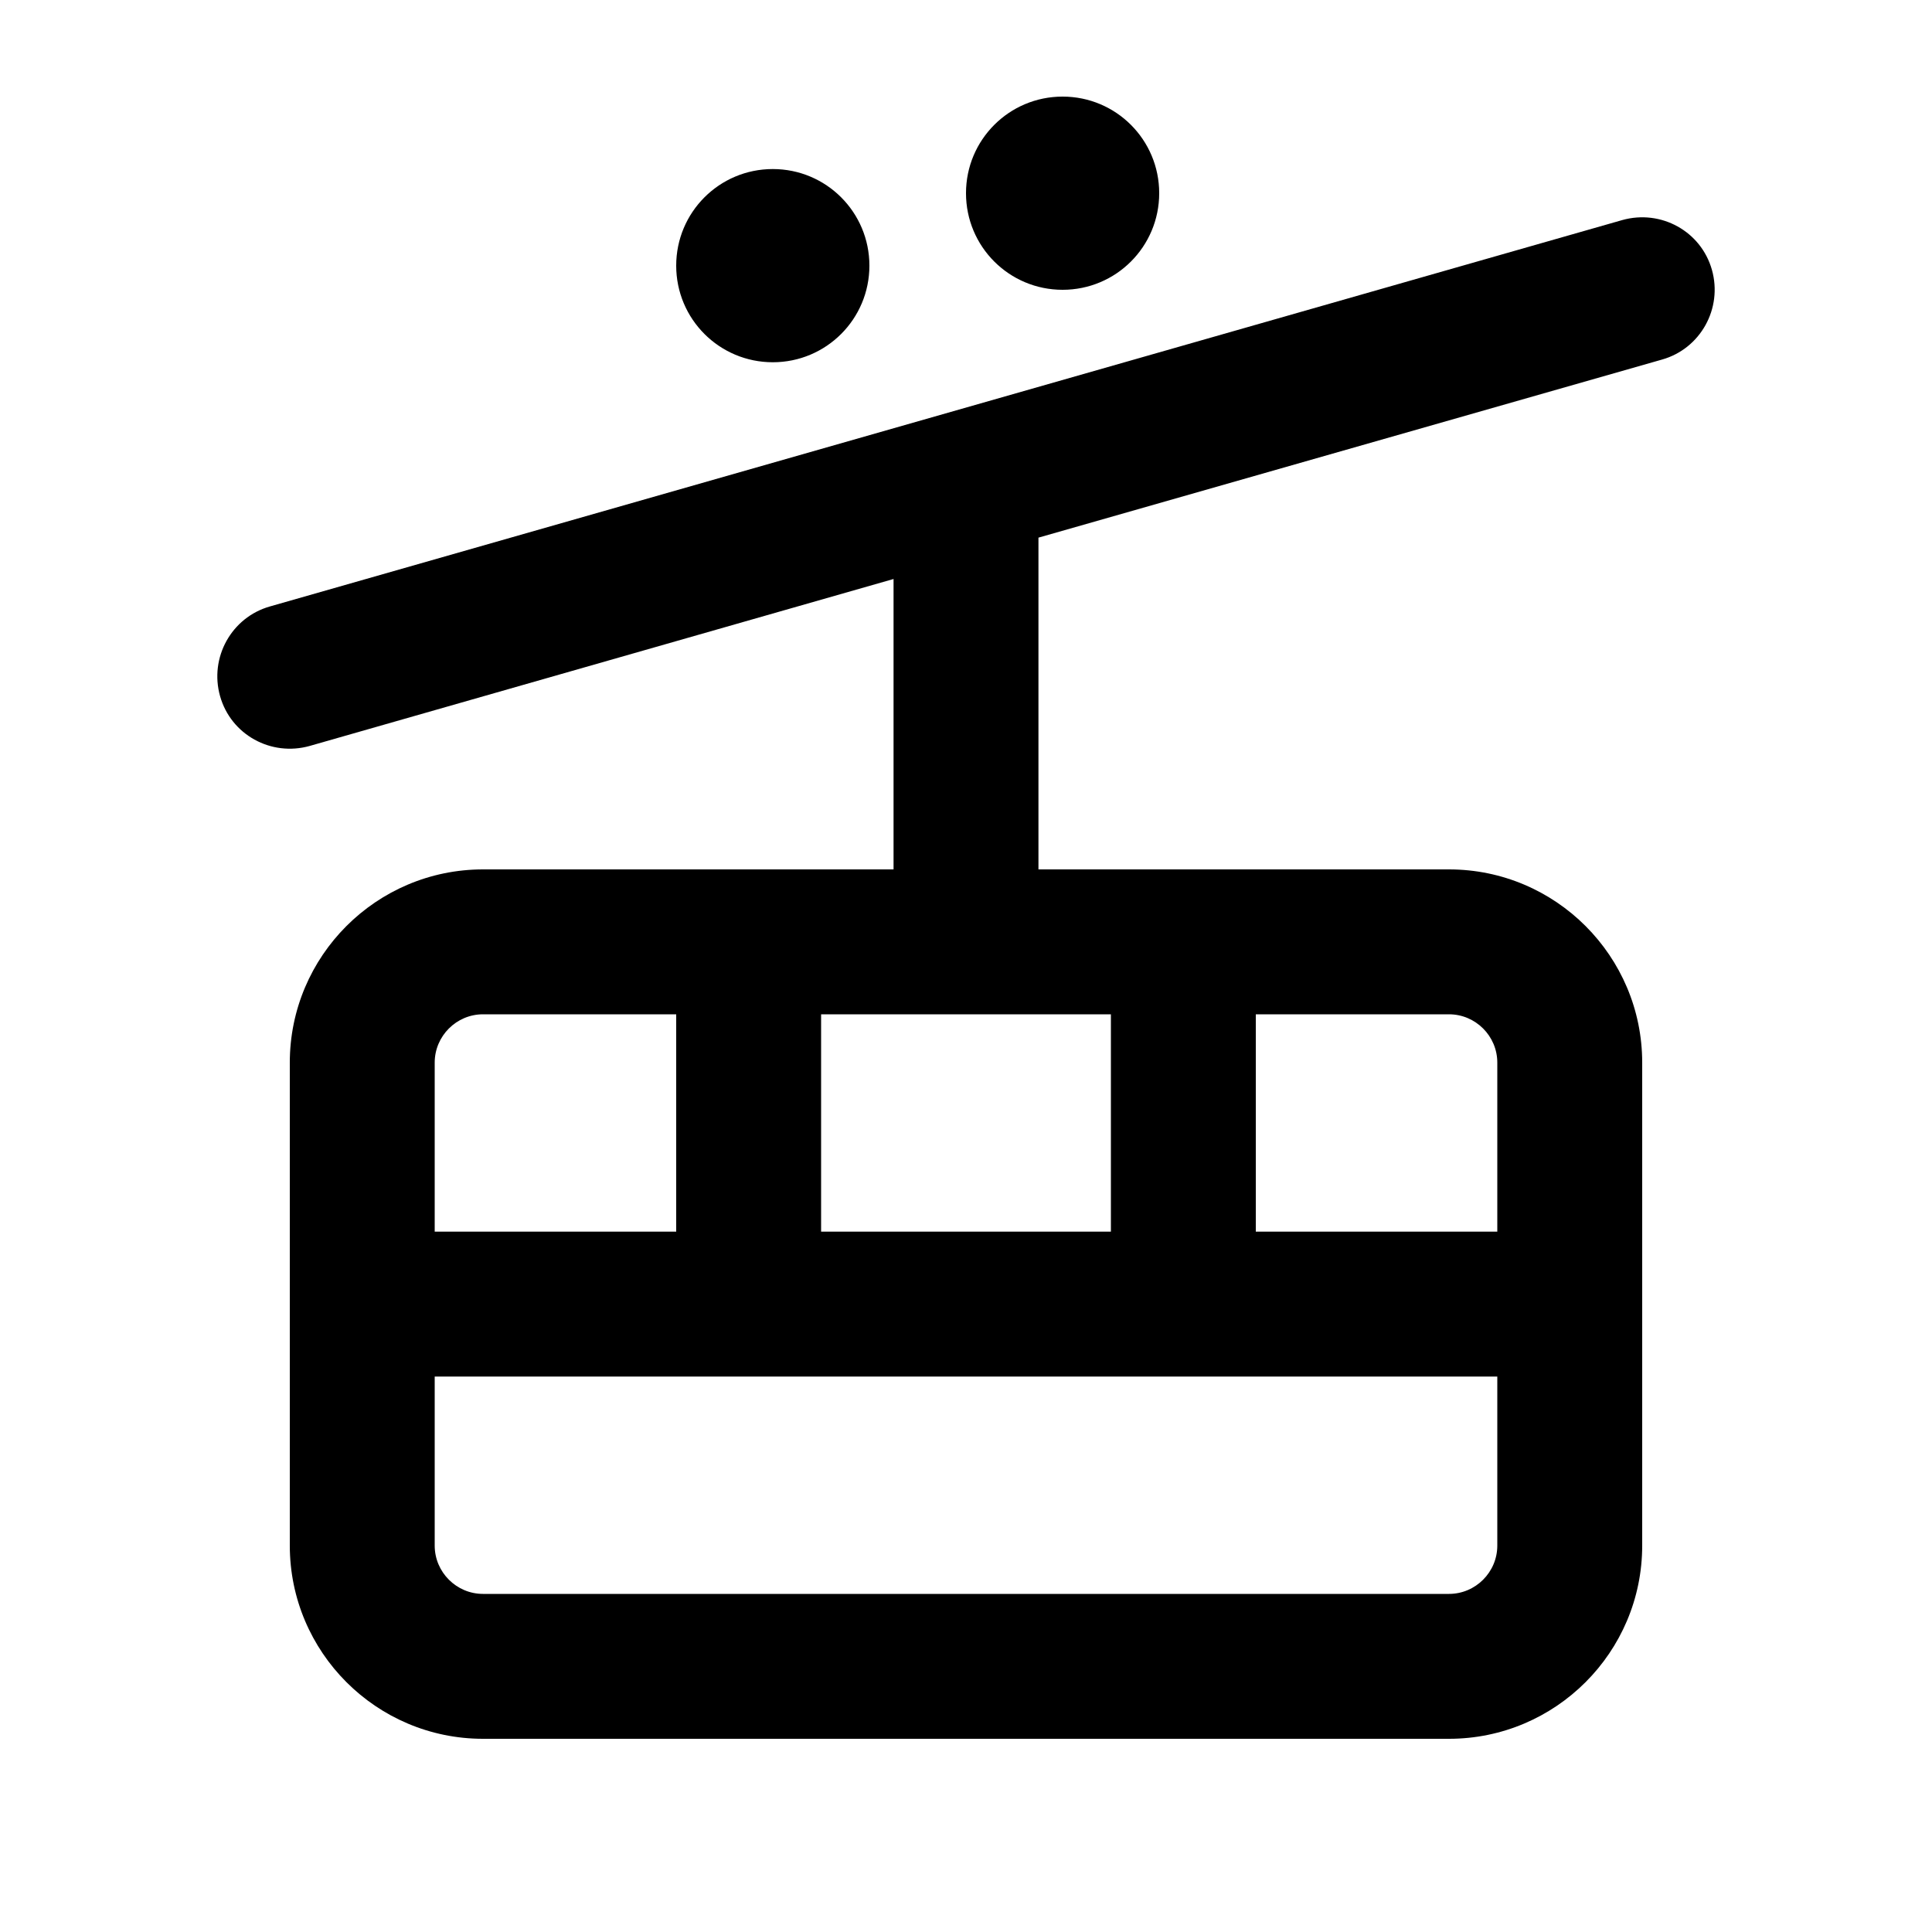 <svg xmlns="http://www.w3.org/2000/svg" viewBox="0 0 640 640"><!--! Font Awesome Pro 7.1.0 by @fontawesome - https://fontawesome.com License - https://fontawesome.com/license (Commercial License) Copyright 2025 Fonticons, Inc. --><path fill="currentColor" d="M352 96C369.7 96 384 81.7 384 64C384 46.3 369.7 32 352 32C334.3 32 320 46.3 320 64C320 81.7 334.3 96 352 96zM288 88C288 70.3 273.7 56 256 56C238.3 56 224 70.3 224 88C224 105.7 238.3 120 256 120C273.7 120 288 105.7 288 88zM224 336L224 408L144 408L144 352C144 343.2 151.2 336 160 336L224 336zM272 408L272 336L368 336L368 408L272 408zM416 408L416 336L480 336C488.8 336 496 343.2 496 352L496 408L416 408zM496 456L496 512C496 520.8 488.8 528 480 528L160 528C151.2 528 144 520.8 144 512L144 456L496 456zM160 288C124.7 288 96 316.7 96 352L96 512C96 547.3 124.7 576 160 576L480 576C515.3 576 544 547.3 544 512L544 352C544 316.7 515.3 288 480 288L344 288L344 178.1L550.6 119.1C563.3 115.5 570.7 102.2 567.1 89.4C563.5 76.6 550.2 69.3 537.4 72.9L313.4 136.9L313.4 136.9L89.4 200.9C76.7 204.5 69.3 217.8 72.9 230.6C76.5 243.4 89.8 250.7 102.6 247.1L296 191.8L296 288L160 288z"/></svg>